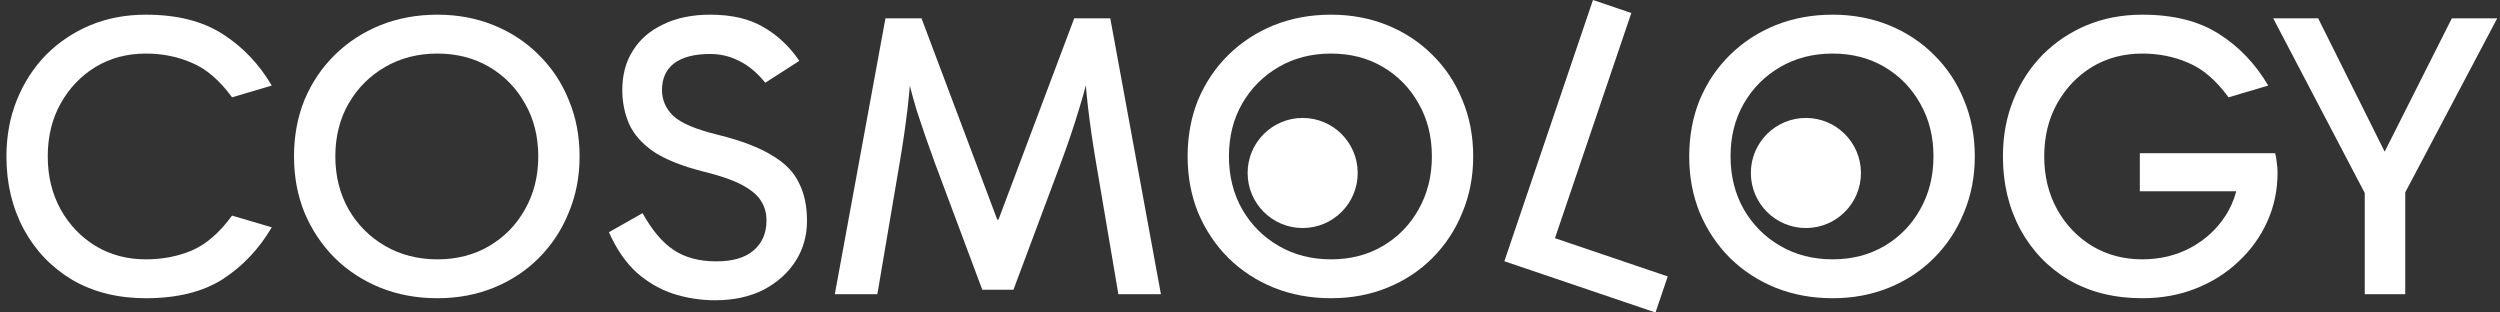 <svg width="344" height="43" viewBox="0 0 344 43" fill="none" xmlns="http://www.w3.org/2000/svg">
<rect x="0" y="0" width="344" height="43" fill="#333333" stroke="none"/>
<path d="M329.904 24.426H326.337L337.373 2.521H343.616L330.127 28.049L330.963 23.256V40.479H325.389V23.256L326.17 28.049L312.792 2.521H318.979L329.904 24.426Z" fill="white"/>
<path d="M294.774 41.036C290.947 41.036 287.584 40.2 284.686 38.528C281.825 36.819 279.595 34.496 277.997 31.561C276.4 28.588 275.601 25.244 275.601 21.528C275.601 18.704 276.084 16.103 277.05 13.725C278.016 11.347 279.354 9.284 281.063 7.538C282.809 5.791 284.835 4.435 287.138 3.469C289.479 2.503 292.025 2.02 294.774 2.02C299.085 2.02 302.615 2.912 305.365 4.695C308.114 6.442 310.362 8.801 312.109 11.774L306.647 13.39C304.937 11.049 303.098 9.47 301.129 8.653C299.196 7.798 297.078 7.371 294.774 7.371C292.21 7.371 289.907 7.984 287.863 9.21C285.856 10.436 284.259 12.108 283.069 14.226C281.88 16.344 281.286 18.778 281.286 21.528C281.286 24.241 281.88 26.674 283.069 28.83C284.259 30.948 285.856 32.62 287.863 33.846C289.907 35.072 292.21 35.685 294.774 35.685C297.227 35.685 299.456 35.147 301.463 34.069C303.507 32.954 305.123 31.449 306.312 29.554C307.501 27.659 308.096 25.504 308.096 23.089L308.932 26.322H294.44V21.082H313.056C313.168 21.454 313.242 21.881 313.279 22.364C313.354 22.847 313.391 23.312 313.391 23.758C313.391 26.136 312.926 28.365 311.997 30.446C311.068 32.527 309.749 34.366 308.04 35.964C306.368 37.562 304.399 38.807 302.132 39.699C299.902 40.59 297.45 41.036 294.774 41.036Z" fill="white"/>
<path d="M232.436 21.528C232.436 18.704 232.919 16.103 233.886 13.725C234.889 11.347 236.282 9.284 238.066 7.538C239.85 5.791 241.93 4.435 244.309 3.469C246.724 2.503 249.344 2.02 252.168 2.02C254.955 2.02 257.537 2.503 259.915 3.469C262.293 4.435 264.356 5.791 266.102 7.538C267.886 9.284 269.261 11.347 270.227 13.725C271.23 16.103 271.732 18.704 271.732 21.528C271.732 24.315 271.23 26.898 270.227 29.276C269.261 31.654 267.886 33.735 266.102 35.518C264.356 37.265 262.293 38.621 259.915 39.587C257.537 40.553 254.955 41.036 252.168 41.036C249.344 41.036 246.724 40.553 244.309 39.587C241.93 38.621 239.85 37.265 238.066 35.518C236.282 33.735 234.889 31.654 233.886 29.276C232.919 26.898 232.436 24.315 232.436 21.528ZM238.122 21.528C238.122 24.241 238.735 26.674 239.961 28.83C241.187 30.948 242.859 32.62 244.977 33.846C247.095 35.072 249.492 35.685 252.168 35.685C254.843 35.685 257.221 35.072 259.302 33.846C261.383 32.62 263.018 30.948 264.207 28.83C265.433 26.674 266.046 24.241 266.046 21.528C266.046 18.778 265.433 16.344 264.207 14.226C263.018 12.108 261.383 10.436 259.302 9.21C257.221 7.984 254.843 7.371 252.168 7.371C249.492 7.371 247.095 7.984 244.977 9.21C242.859 10.436 241.187 12.108 239.961 14.226C238.735 16.344 238.122 18.778 238.122 21.528Z" fill="white"/>
<path d="M227.797 43L207 35.946L219.192 0L224.47 1.79L213.711 33.514L213.328 32.56L229.48 38.038L227.797 43Z" fill="white"/>
<path d="M163.417 21.528C163.417 18.704 163.9 16.103 164.866 13.725C165.87 11.347 167.263 9.284 169.047 7.538C170.83 5.791 172.911 4.435 175.289 3.469C177.705 2.503 180.324 2.02 183.148 2.02C185.935 2.02 188.518 2.503 190.896 3.469C193.274 4.435 195.336 5.791 197.083 7.538C198.866 9.284 200.241 11.347 201.207 13.725C202.211 16.103 202.712 18.704 202.712 21.528C202.712 24.315 202.211 26.898 201.207 29.276C200.241 31.654 198.866 33.735 197.083 35.518C195.336 37.265 193.274 38.621 190.896 39.587C188.518 40.553 185.935 41.036 183.148 41.036C180.324 41.036 177.705 40.553 175.289 39.587C172.911 38.621 170.83 37.265 169.047 35.518C167.263 33.735 165.87 31.654 164.866 29.276C163.9 26.898 163.417 24.315 163.417 21.528ZM169.102 21.528C169.102 24.241 169.715 26.674 170.942 28.83C172.168 30.948 173.84 32.62 175.958 33.846C178.076 35.072 180.473 35.685 183.148 35.685C185.824 35.685 188.202 35.072 190.283 33.846C192.364 32.62 193.999 30.948 195.188 28.83C196.414 26.674 197.027 24.241 197.027 21.528C197.027 18.778 196.414 16.344 195.188 14.226C193.999 12.108 192.364 10.436 190.283 9.21C188.202 7.984 185.824 7.371 183.148 7.371C180.473 7.371 178.076 7.984 175.958 9.21C173.84 10.436 172.168 12.108 170.942 14.226C169.715 16.344 169.102 18.778 169.102 21.528Z" fill="white"/>
<path d="M114.872 40.479L121.839 2.521H126.8L137.223 30.223H137.39L147.813 2.521H152.774L159.741 40.479H153.888L150.823 22.42C150.377 19.819 150.005 17.255 149.708 14.728C149.411 12.164 149.225 9.6 149.151 7.036H150.544C149.875 10.12 149.169 12.833 148.426 15.174C147.72 17.515 146.903 19.93 145.974 22.42L139.452 39.866H135.161L128.639 22.42C127.71 19.893 126.874 17.478 126.131 15.174C125.425 12.833 124.738 10.12 124.069 7.036H125.462C125.388 9.6 125.202 12.164 124.905 14.728C124.608 17.255 124.236 19.819 123.79 22.42L120.724 40.479H114.872Z" fill="white"/>
<path d="M98.391 41.315C96.421 41.315 94.508 41.018 92.65 40.423C90.829 39.829 89.157 38.862 87.633 37.525C86.11 36.15 84.828 34.292 83.788 31.951L88.414 29.331C89.714 31.672 91.145 33.363 92.706 34.404C94.266 35.444 96.217 35.964 98.558 35.964C100.825 35.964 102.534 35.462 103.686 34.459C104.875 33.456 105.47 32.081 105.47 30.335C105.47 29.294 105.21 28.384 104.689 27.604C104.206 26.823 103.333 26.099 102.07 25.43C100.806 24.761 99.023 24.148 96.719 23.59C93.82 22.847 91.554 21.937 89.919 20.859C88.321 19.744 87.206 18.481 86.575 17.069C85.943 15.62 85.627 14.059 85.627 12.387C85.627 10.306 86.11 8.504 87.076 6.98C88.042 5.42 89.436 4.212 91.257 3.357C93.077 2.466 95.232 2.02 97.722 2.02C100.695 2.02 103.147 2.596 105.079 3.748C107.012 4.862 108.647 6.404 109.984 8.374L105.302 11.384C104.151 9.972 102.943 8.968 101.679 8.374C100.453 7.742 99.134 7.426 97.722 7.426C95.567 7.426 93.913 7.854 92.761 8.708C91.647 9.563 91.089 10.789 91.089 12.387C91.089 13.762 91.609 14.951 92.65 15.954C93.728 16.957 95.808 17.831 98.893 18.574C102.014 19.354 104.448 20.283 106.194 21.361C107.978 22.401 109.223 23.665 109.929 25.151C110.672 26.6 111.043 28.347 111.043 30.39C111.043 32.434 110.523 34.273 109.483 35.908C108.442 37.543 106.975 38.862 105.079 39.866C103.184 40.832 100.955 41.315 98.391 41.315Z" fill="white"/>
<path d="M40.456 21.528C40.456 18.704 40.939 16.103 41.906 13.725C42.909 11.347 44.302 9.284 46.086 7.538C47.869 5.791 49.95 4.435 52.328 3.469C54.744 2.503 57.364 2.02 60.188 2.02C62.974 2.02 65.557 2.503 67.935 3.469C70.313 4.435 72.376 5.791 74.122 7.538C75.906 9.284 77.281 11.347 78.247 13.725C79.25 16.103 79.751 18.704 79.751 21.528C79.751 24.315 79.25 26.898 78.247 29.276C77.281 31.654 75.906 33.735 74.122 35.518C72.376 37.265 70.313 38.621 67.935 39.587C65.557 40.553 62.974 41.036 60.188 41.036C57.364 41.036 54.744 40.553 52.328 39.587C49.95 38.621 47.869 37.265 46.086 35.518C44.302 33.735 42.909 31.654 41.906 29.276C40.939 26.898 40.456 24.315 40.456 21.528ZM46.142 21.528C46.142 24.241 46.755 26.674 47.981 28.83C49.207 30.948 50.879 32.62 52.997 33.846C55.115 35.072 57.512 35.685 60.188 35.685C62.863 35.685 65.241 35.072 67.322 33.846C69.403 32.62 71.038 30.948 72.227 28.83C73.453 26.674 74.066 24.241 74.066 21.528C74.066 18.778 73.453 16.344 72.227 14.226C71.038 12.108 69.403 10.436 67.322 9.21C65.241 7.984 62.863 7.371 60.188 7.371C57.512 7.371 55.115 7.984 52.997 9.21C50.879 10.436 49.207 12.108 47.981 14.226C46.755 16.344 46.142 18.778 46.142 21.528Z" fill="white"/>
<path d="M20.058 41.036C16.231 41.036 12.868 40.2 9.97 38.528C7.109 36.819 4.879 34.496 3.281 31.561C1.683 28.588 0.885 25.244 0.885 21.528C0.885 18.704 1.368 16.103 2.334 13.725C3.3 11.347 4.638 9.284 6.347 7.538C8.093 5.791 10.118 4.435 12.422 3.469C14.763 2.503 17.309 2.02 20.058 2.02C24.369 2.02 27.899 2.912 30.649 4.695C33.398 6.442 35.646 8.801 37.393 11.774L31.93 13.39C30.221 11.049 28.382 9.47 26.413 8.653C24.48 7.798 22.362 7.371 20.058 7.371C17.494 7.371 15.191 7.984 13.147 9.21C11.14 10.436 9.542 12.108 8.353 14.226C7.164 16.344 6.57 18.778 6.57 21.528C6.57 24.241 7.164 26.674 8.353 28.83C9.542 30.948 11.14 32.62 13.147 33.846C15.191 35.072 17.494 35.685 20.058 35.685C22.362 35.685 24.48 35.277 26.413 34.459C28.382 33.605 30.221 32.007 31.93 29.666L37.393 31.282C35.646 34.255 33.398 36.633 30.649 38.417C27.899 40.163 24.369 41.036 20.058 41.036Z" fill="white"/>
<path d="M186.82 23.803C186.82 27.986 183.429 31.377 179.246 31.377C175.063 31.377 171.672 27.986 171.672 23.803C171.672 19.62 175.063 16.23 179.246 16.23C183.429 16.23 186.82 19.62 186.82 23.803Z" fill="white"/>
<path d="M256.066 23.803C256.066 27.986 252.675 31.377 248.492 31.377C244.309 31.377 240.918 27.986 240.918 23.803C240.918 19.62 244.309 16.23 248.492 16.23C252.675 16.23 256.066 19.62 256.066 23.803Z" fill="white"/>
</svg>
